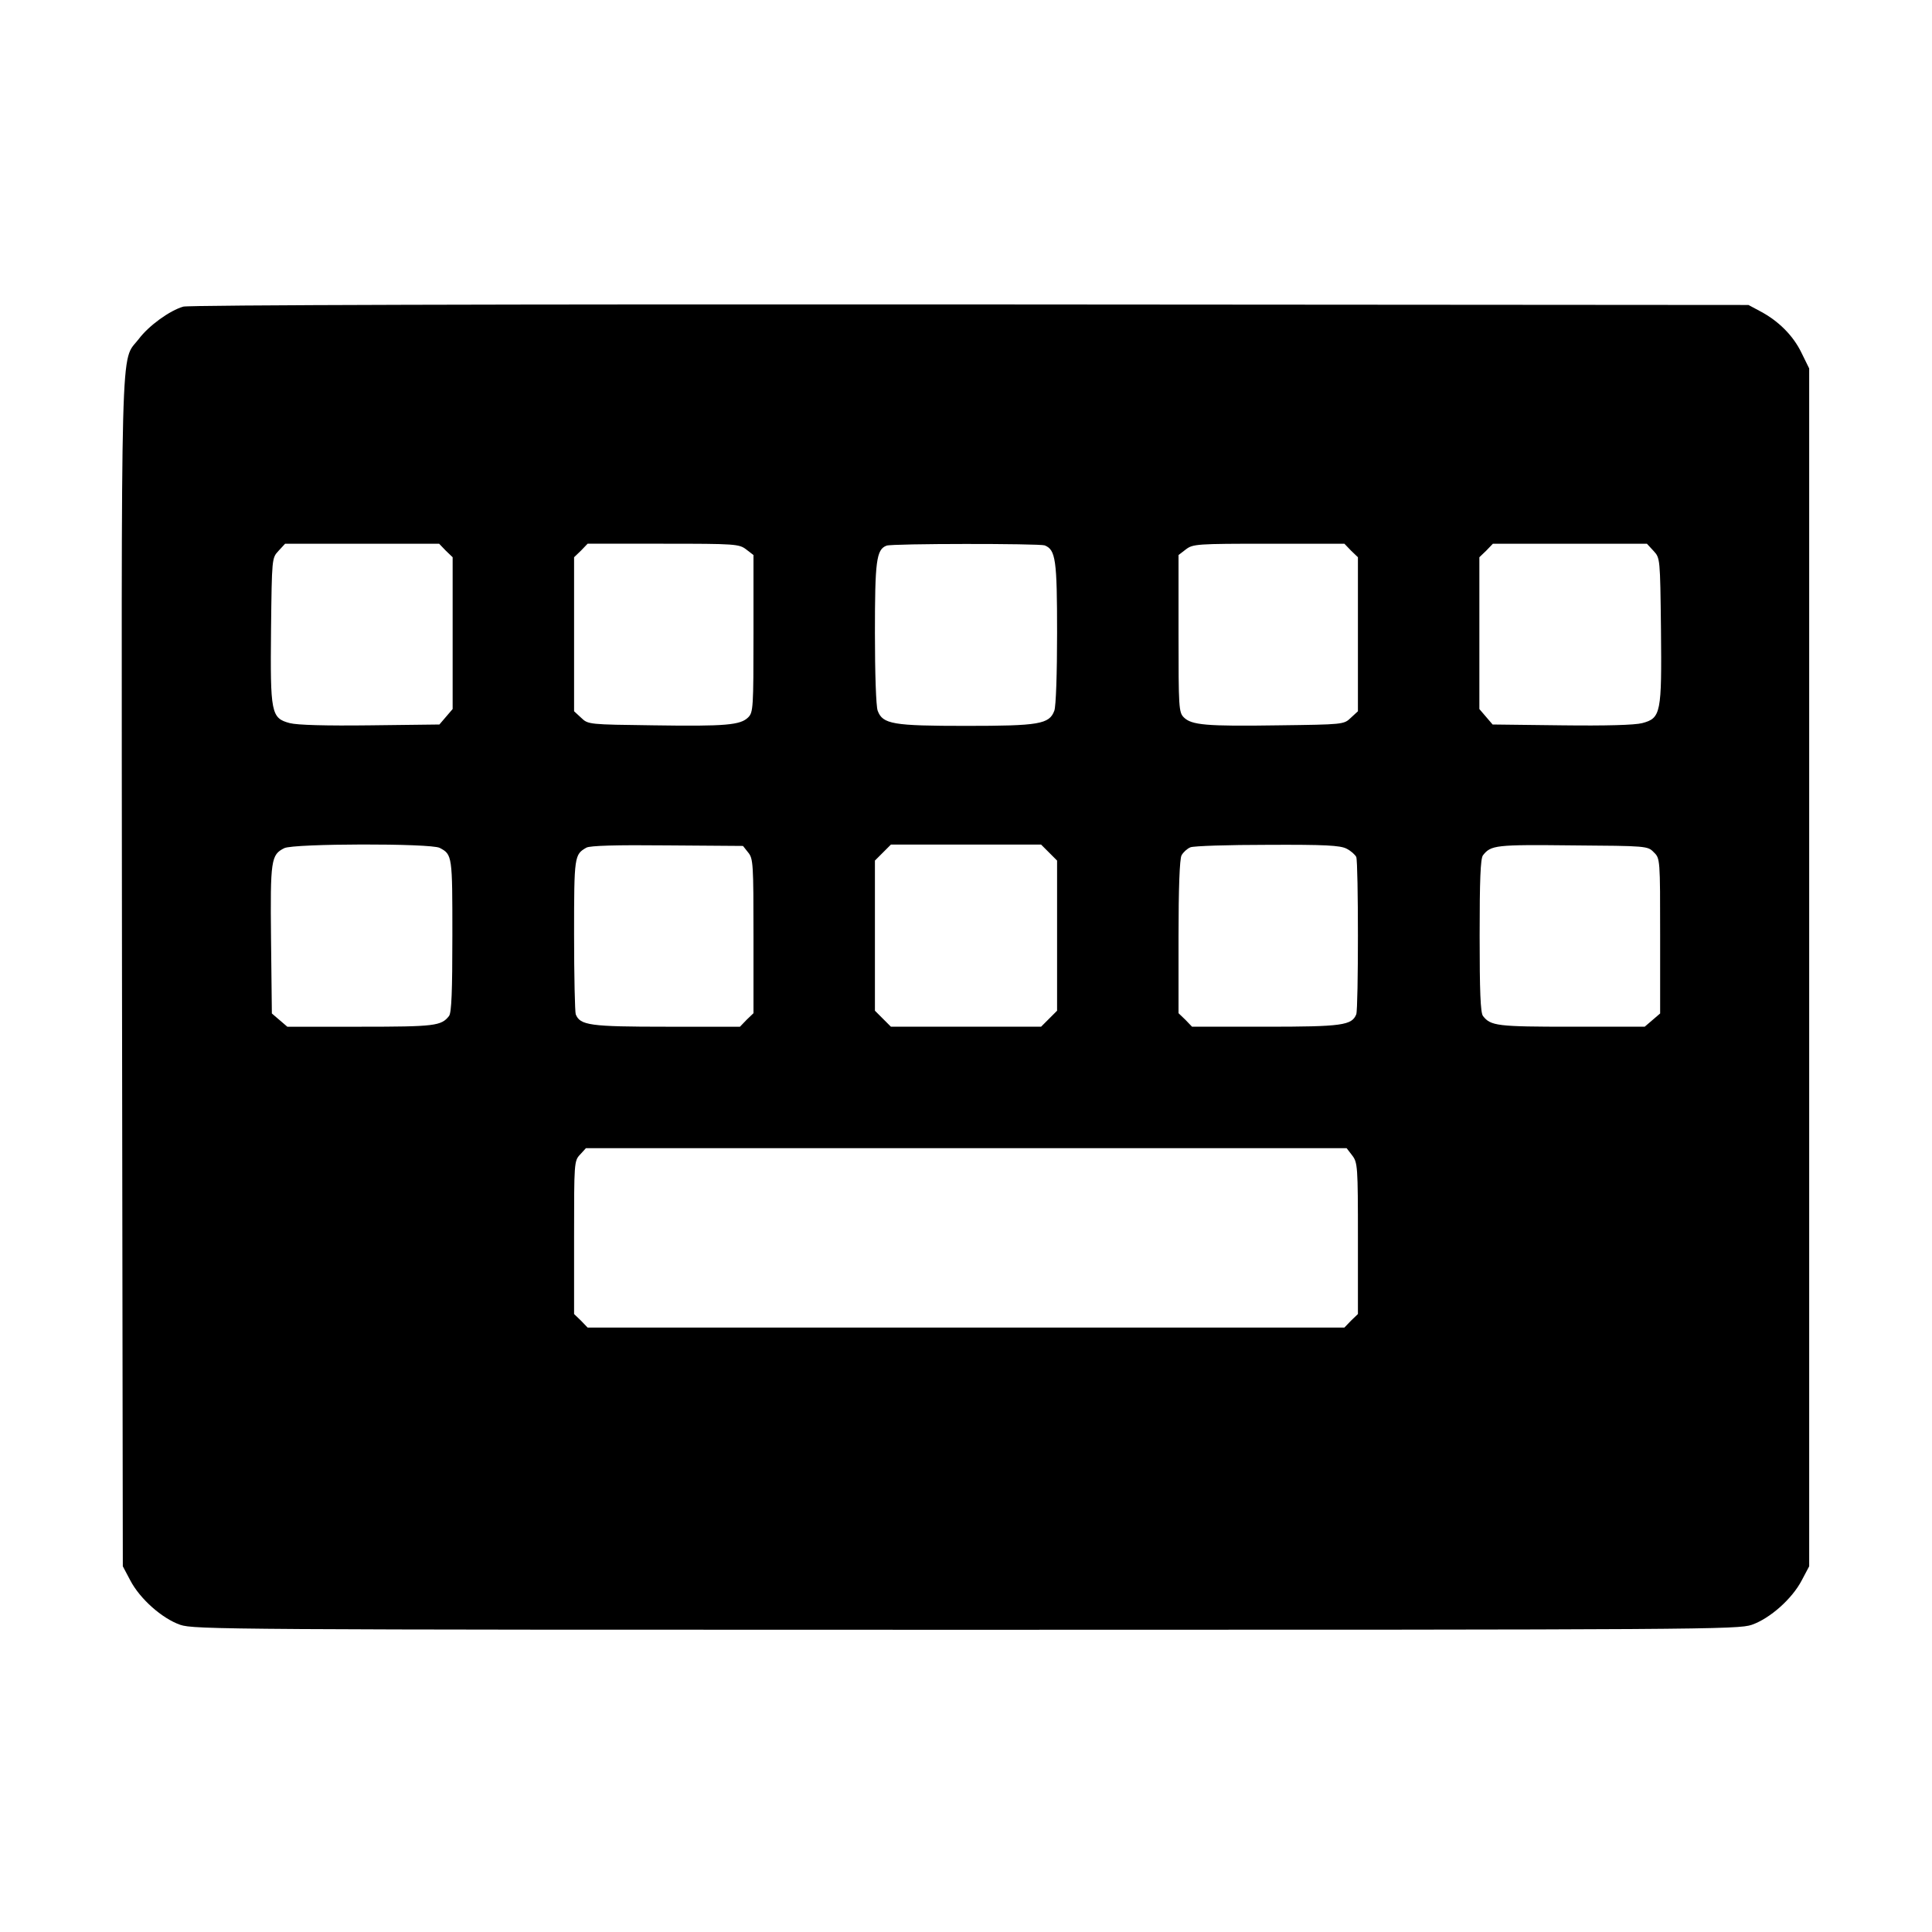 <?xml version="1.0" standalone="no"?>
<!DOCTYPE svg PUBLIC "-//W3C//DTD SVG 20010904//EN"
 "http://www.w3.org/TR/2001/REC-SVG-20010904/DTD/svg10.dtd">
<svg version="1.0" xmlns="http://www.w3.org/2000/svg"
 width="700pt" height="700pt" viewBox="0 0 700 700"
 preserveAspectRatio="xMidYMid meet">
<g transform="translate(0,700) scale(0.1,-0.1)"
fill="#000000" stroke="none">
<path d="M664 5889 c-49 -14 -125 -69 -161 -117 -68 -89 -63 77 -61 -2297 l3
-2150 27 -51 c35 -67 115 -138 181 -161 50 -17 170 -18 2847 -18 2677 0 2797
1 2847 18 66 23 146 94 181 161 l27 51 0 2170 0 2170 -28 57 c-30 62 -83 115
-149 150 l-43 23 -2820 2 c-1675 1 -2833 -2 -2851 -8z m951 -884 l25 -24 0
-275 0 -275 -24 -28 -24 -28 -250 -3 c-163 -2 -265 1 -292 8 -68 18 -71 36
-68 340 3 258 3 258 27 284 l24 26 279 0 279 0 24 -25z m1089 4 l26 -20 0
-285 c0 -267 -1 -285 -19 -303 -28 -28 -80 -33 -343 -29 -234 3 -237 3 -262
27 l-26 24 0 279 0 279 25 24 24 25 274 0 c262 0 275 -1 301 -21z m1081 15
c40 -16 45 -52 45 -318 0 -144 -4 -266 -10 -281 -18 -49 -56 -55 -320 -55
-264 0 -302 6 -320 55 -6 15 -10 137 -10 281 0 261 5 303 42 317 19 8 553 8
573 1z m1110 -19 l25 -24 0 -279 0 -279 -26 -24 c-25 -24 -28 -24 -262 -27
-263 -4 -315 1 -343 29 -18 18 -19 36 -19 303 l0 285 26 20 c26 20 39 21 301
21 l274 0 24 -25z m1096 -1 c24 -26 24 -26 27 -284 3 -304 0 -322 -68 -340
-27 -7 -129 -10 -292 -8 l-250 3 -24 28 -24 28 0 275 0 275 25 24 24 25 279 0
279 0 24 -26z m-4398 -1076 c46 -24 46 -29 46 -318 0 -201 -3 -279 -12 -291
-28 -36 -51 -39 -321 -39 l-265 0 -28 24 -28 24 -3 269 c-3 288 0 306 48 330
34 17 531 18 563 1z m1118 -17 c18 -22 19 -42 19 -303 l0 -279 -25 -24 -24
-25 -266 0 c-278 0 -313 5 -329 45 -3 9 -6 139 -6 289 0 285 1 290 45 315 14
7 106 10 293 8 l274 -2 19 -24z m1090 0 l29 -29 0 -272 0 -272 -29 -29 -29
-29 -272 0 -272 0 -29 29 -29 29 0 272 0 272 29 29 29 29 272 0 272 0 29 -29z
m1078 14 c16 -8 31 -22 35 -30 8 -22 8 -548 0 -570 -16 -40 -51 -45 -329 -45
l-266 0 -24 25 -25 24 0 276 c0 176 4 284 11 296 6 11 20 24 32 29 12 5 138 9
280 9 208 1 263 -2 286 -14z m1113 -13 c23 -22 23 -25 23 -303 l0 -281 -28
-24 -28 -24 -265 0 c-270 0 -293 3 -321 39 -9 12 -12 90 -12 291 0 201 3 279
12 291 29 37 46 39 324 36 269 -2 273 -2 295 -25z m-1093 -1098 c20 -26 21
-39 21 -301 l0 -274 -25 -24 -24 -25 -1371 0 -1371 0 -24 25 -25 24 0 277 c0
271 0 278 22 301 l21 23 1378 0 1378 0 20 -26z"/>
</g>
</svg>
